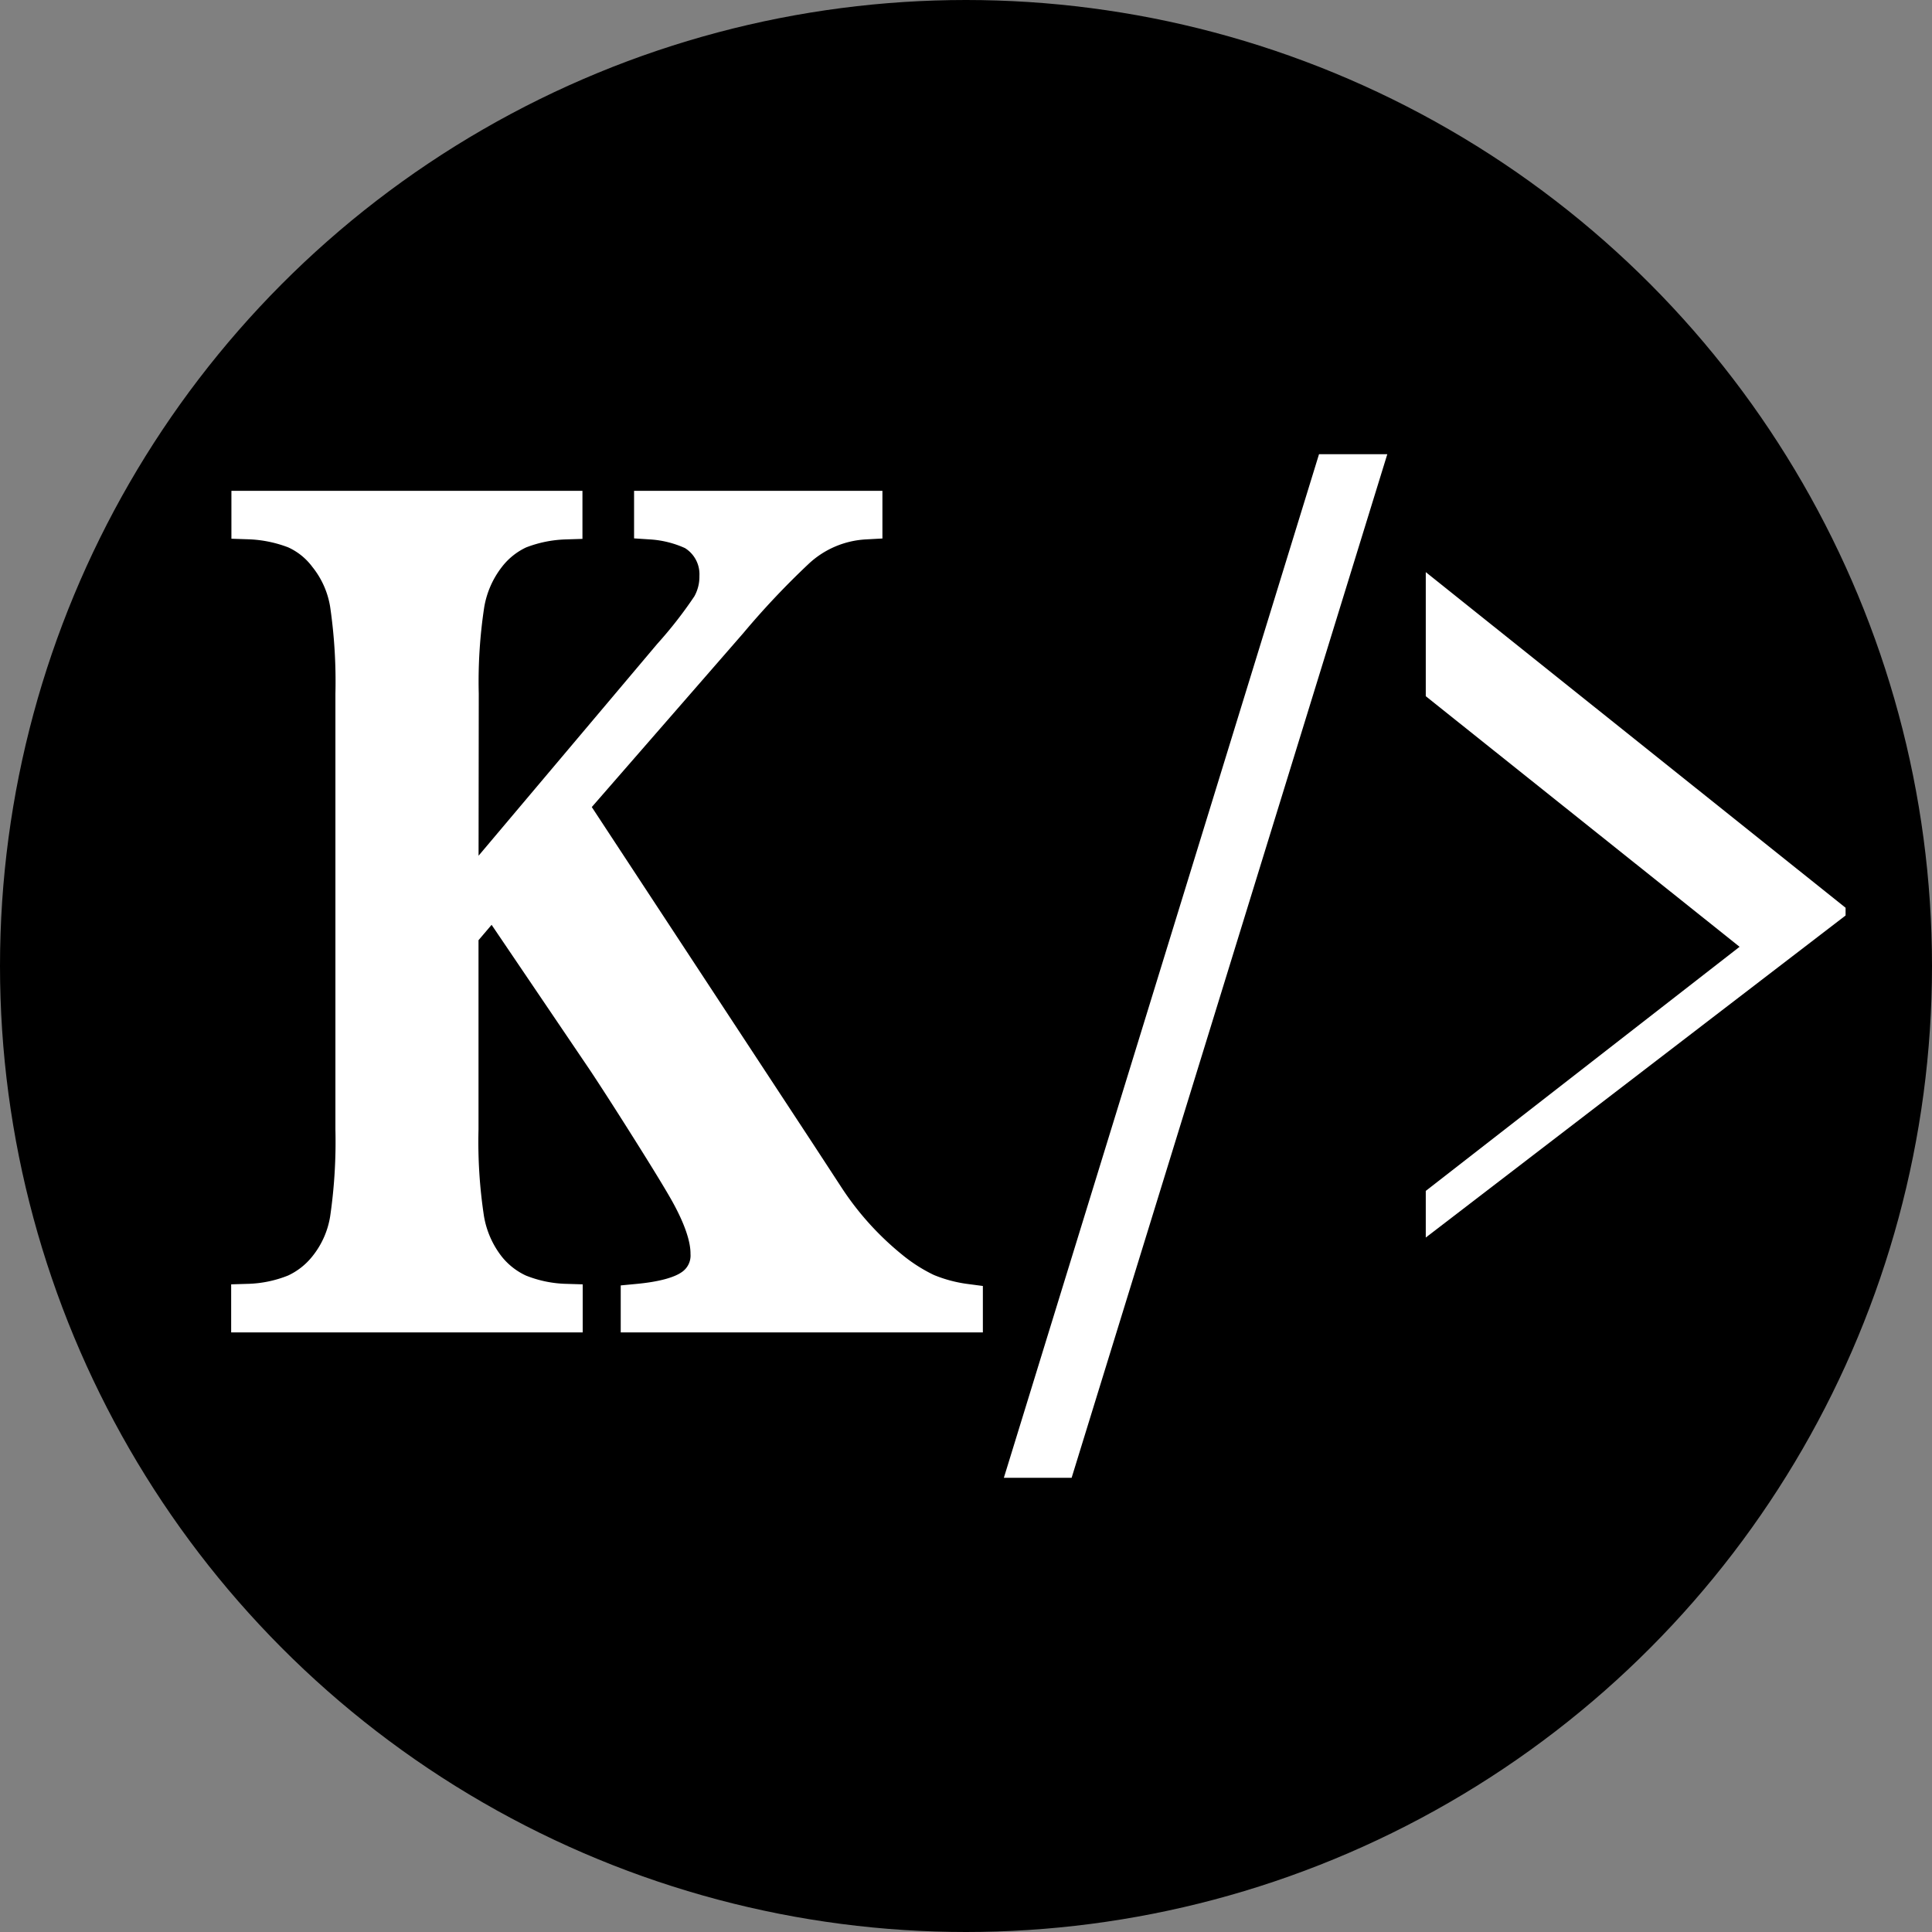<svg xmlns="http://www.w3.org/2000/svg" viewBox="0 0 309.86 309.86"><rect x="0" y="0" width="309.86" height="309.86" fill="#808080" stroke="none"/><g id="Capa_2" data-name="Capa 2"><g id="favicon"><circle cx="154.93" cy="154.93" r="150.43" stroke="#000" stroke-miterlimit="10" stroke-width="9"/><path d="M73.94,144.93l33.58-39.81a71.06,71.06,0,0,0,6.23-8,9.27,9.27,0,0,0,1.23-4.7,7.74,7.74,0,0,0-3.81-7,18.75,18.75,0,0,0-6.67-1.7V81.53h34.22v2.18a17.39,17.39,0,0,0-11,4.73,132.62,132.62,0,0,0-10.64,11.28L91.4,129.2,128,184.92l4.52,6.92a49.55,49.55,0,0,0,10.4,11.57,28,28,0,0,0,5.72,3.64,24.45,24.45,0,0,0,6.19,1.66v2.18H102.36v-2.18q6-.57,8.57-2.37a6,6,0,0,0,2.62-5.3q0-3.79-3.25-9.67-1.59-2.85-6-9.86T97,170.14L79.1,143.7l-5.16,6.06v31.37a82,82,0,0,0,.91,14.36,17.24,17.24,0,0,0,3.38,7.73,13.52,13.52,0,0,0,5,3.93,21.46,21.46,0,0,0,7.42,1.56v2.18H39.88v-2.18a21.52,21.52,0,0,0,7.43-1.56,13.6,13.6,0,0,0,5-3.93,16.48,16.48,0,0,0,3.41-7.68,85.76,85.76,0,0,0,.88-14.41V111.28a85.7,85.7,0,0,0-.88-14.4,16.48,16.48,0,0,0-3.41-7.68,12.76,12.76,0,0,0-5-4,22.54,22.54,0,0,0-7.39-1.51V81.53H90.61v2.18a22,22,0,0,0-7.34,1.51,13.39,13.39,0,0,0-5,4,17.24,17.24,0,0,0-3.38,7.73,81.87,81.87,0,0,0-.91,14.35Z" fill="#fff" stroke="#fff" stroke-miterlimit="10" stroke-width="5.61"/><path d="M164.8,234.21,213.62,75.65h5.08L169.8,234.21Z" fill="#fff" stroke="#fff" stroke-miterlimit="10" stroke-width="5.61"/><path d="M228.67,198.48V191L279,151.85l-50.33-40.19V91.76L296,145.59v1.24Z" fill="#fff"/></g></g></svg>